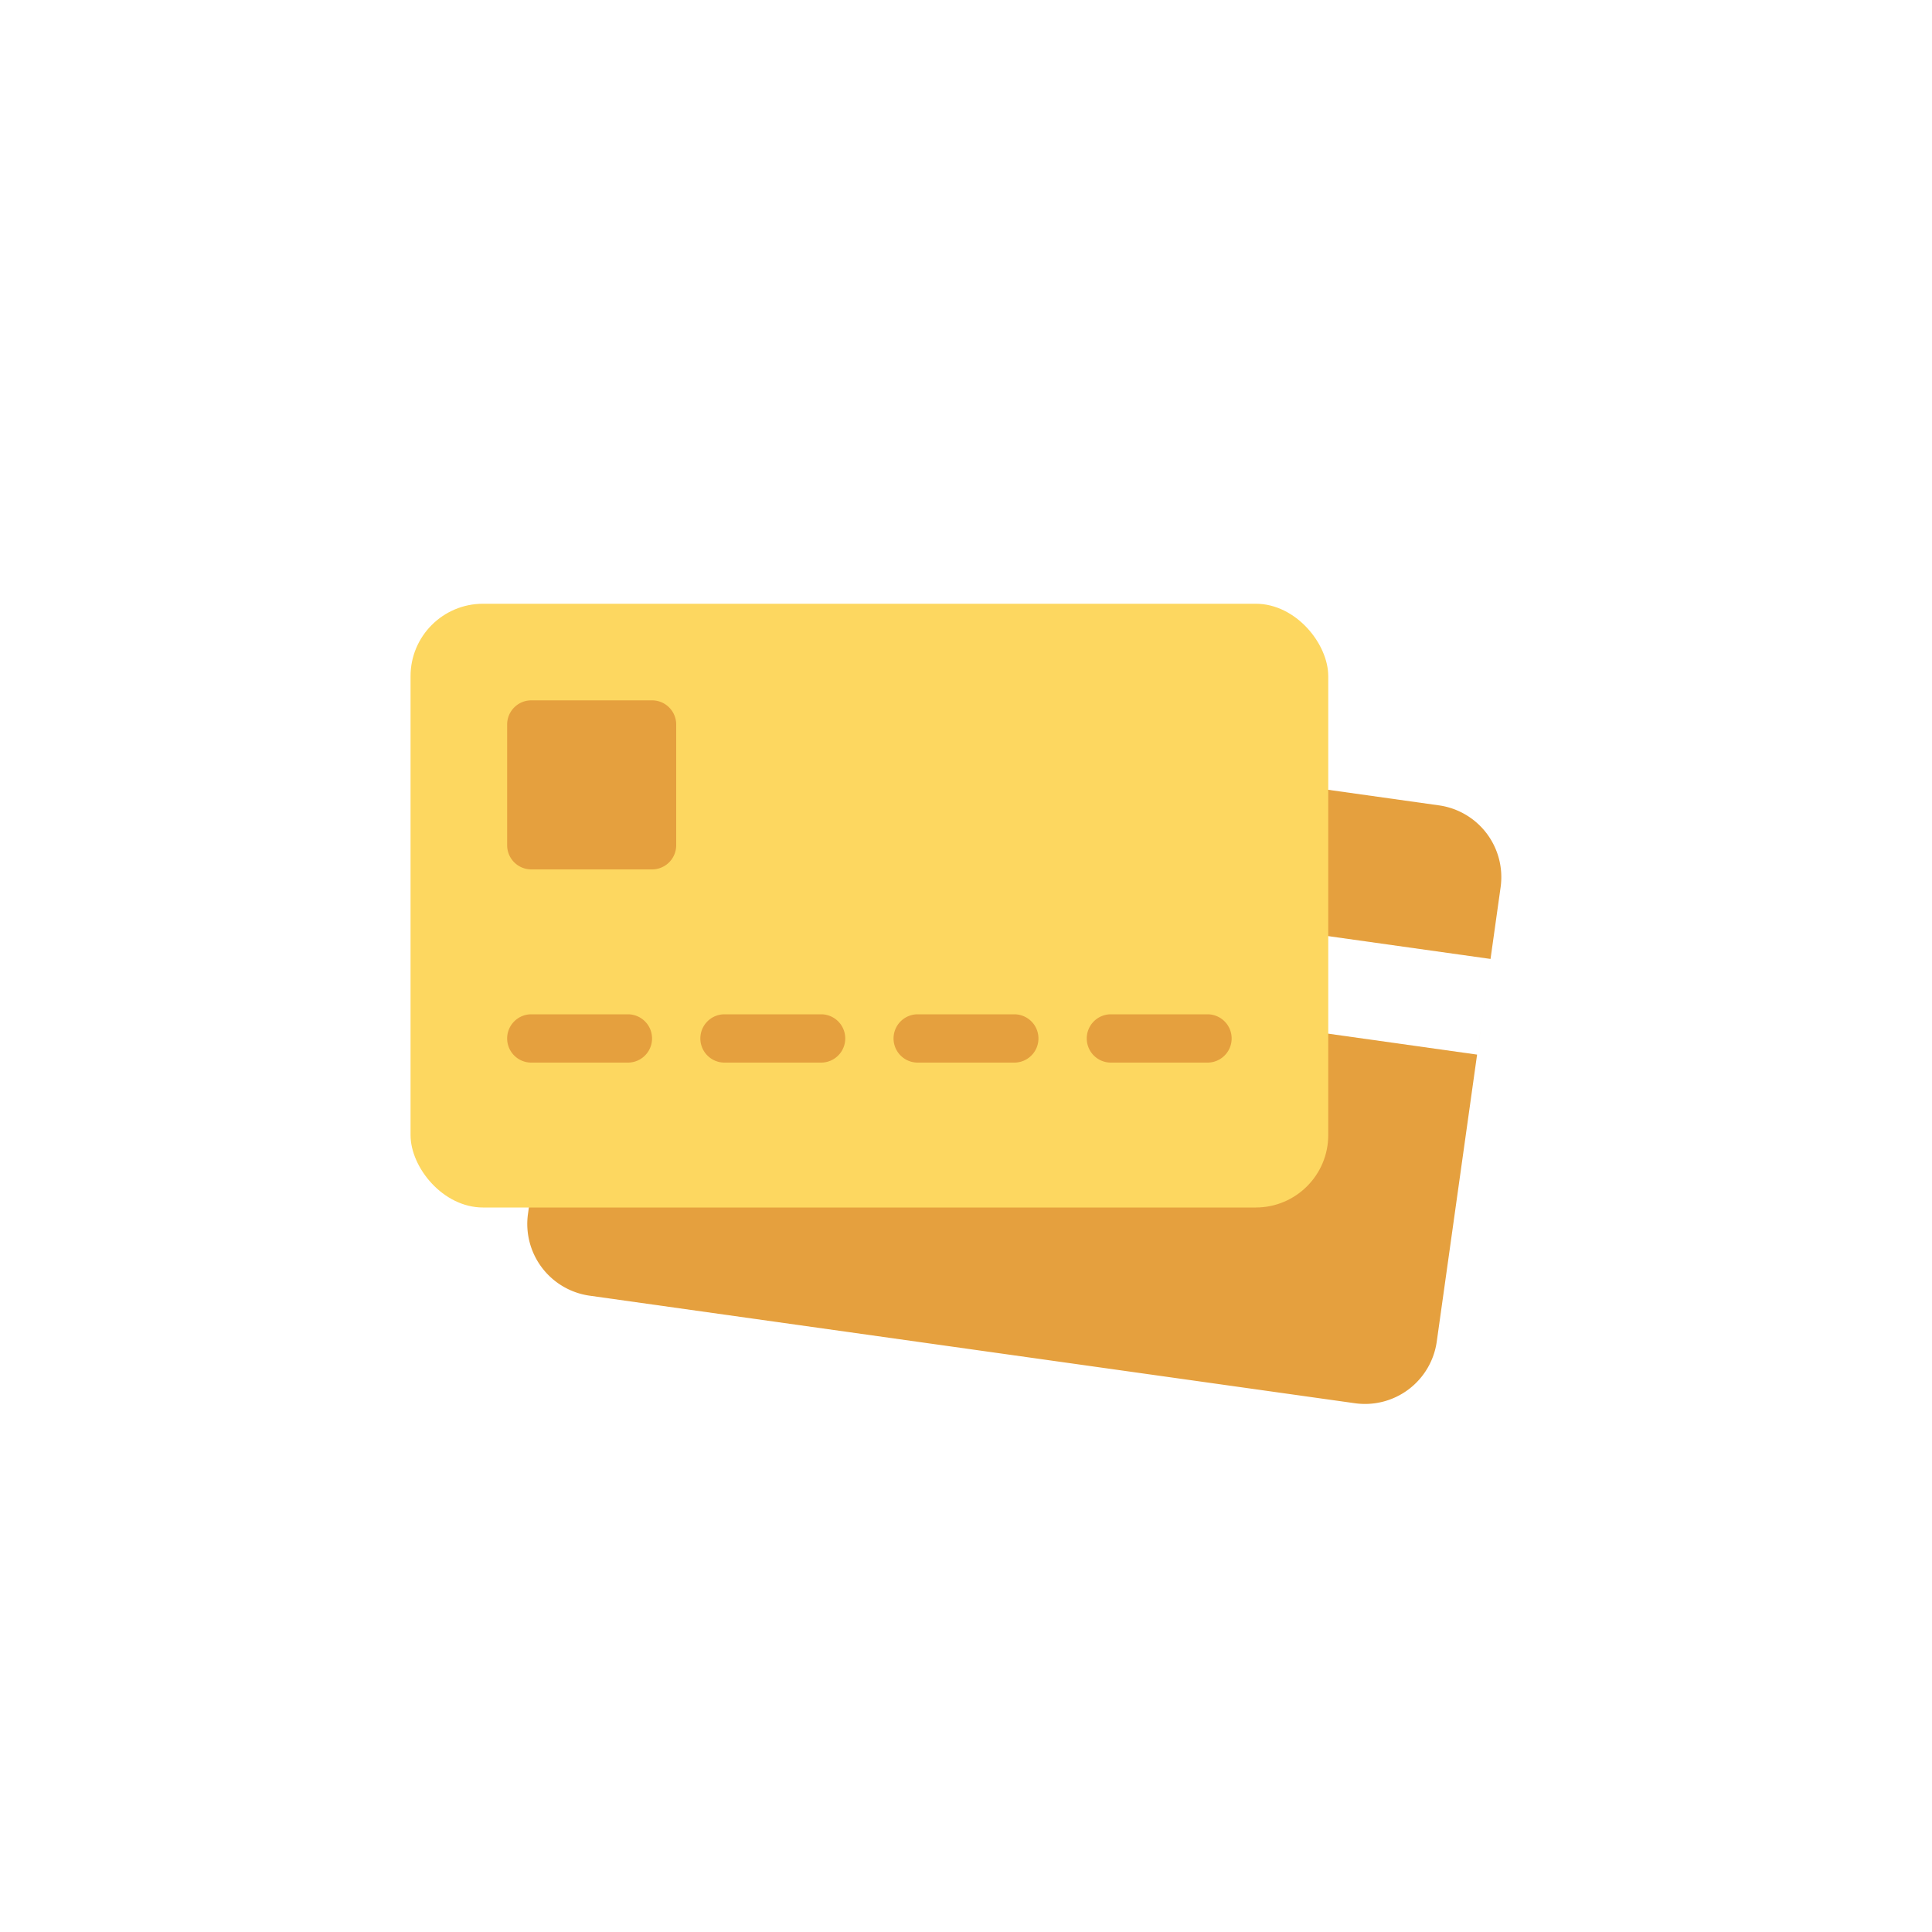 <svg xmlns="http://www.w3.org/2000/svg" width="80px" height="80px">
  <g id="Home-(v2)" fill="none" fill-rule="evenodd">
    <g id="Artboard-2">
      <path id="Shape" fill="#E5A03E" d="M23 34a3 3 0 0 1 3-3h32a3 3 0 0 1 3 3v19a3 3 0 0 1-3 3H26a3 3 0 0 1-3-3V34zm0 3v4h38v-4H23z" transform="rotate(8 42 43.5)"/>
      <rect id="Shape" width="38" height="25" x="17" y="25" fill="#FDD760" rx="3"/>
      <path id="Shape" fill="#E5A03E" d="M45 43a1 1 0 0 1 1-1h4a1 1 0 0 1 0 2h-4a1 1 0 0 1-1-1zm-8 0a1 1 0 0 1 1-1h4a1 1 0 0 1 0 2h-4a1 1 0 0 1-1-1zm-8 0a1 1 0 0 1 1-1h4a1 1 0 0 1 0 2h-4a1 1 0 0 1-1-1zm-8 0a1 1 0 0 1 1-1h4a1 1 0 0 1 0 2h-4a1 1 0 0 1-1-1zm0-13a1 1 0 0 1 1-1h5a1 1 0 0 1 1 1v5a1 1 0 0 1-1 1h-5a1 1 0 0 1-1-1v-5z"/>
    </g>
  </g>
</svg>
